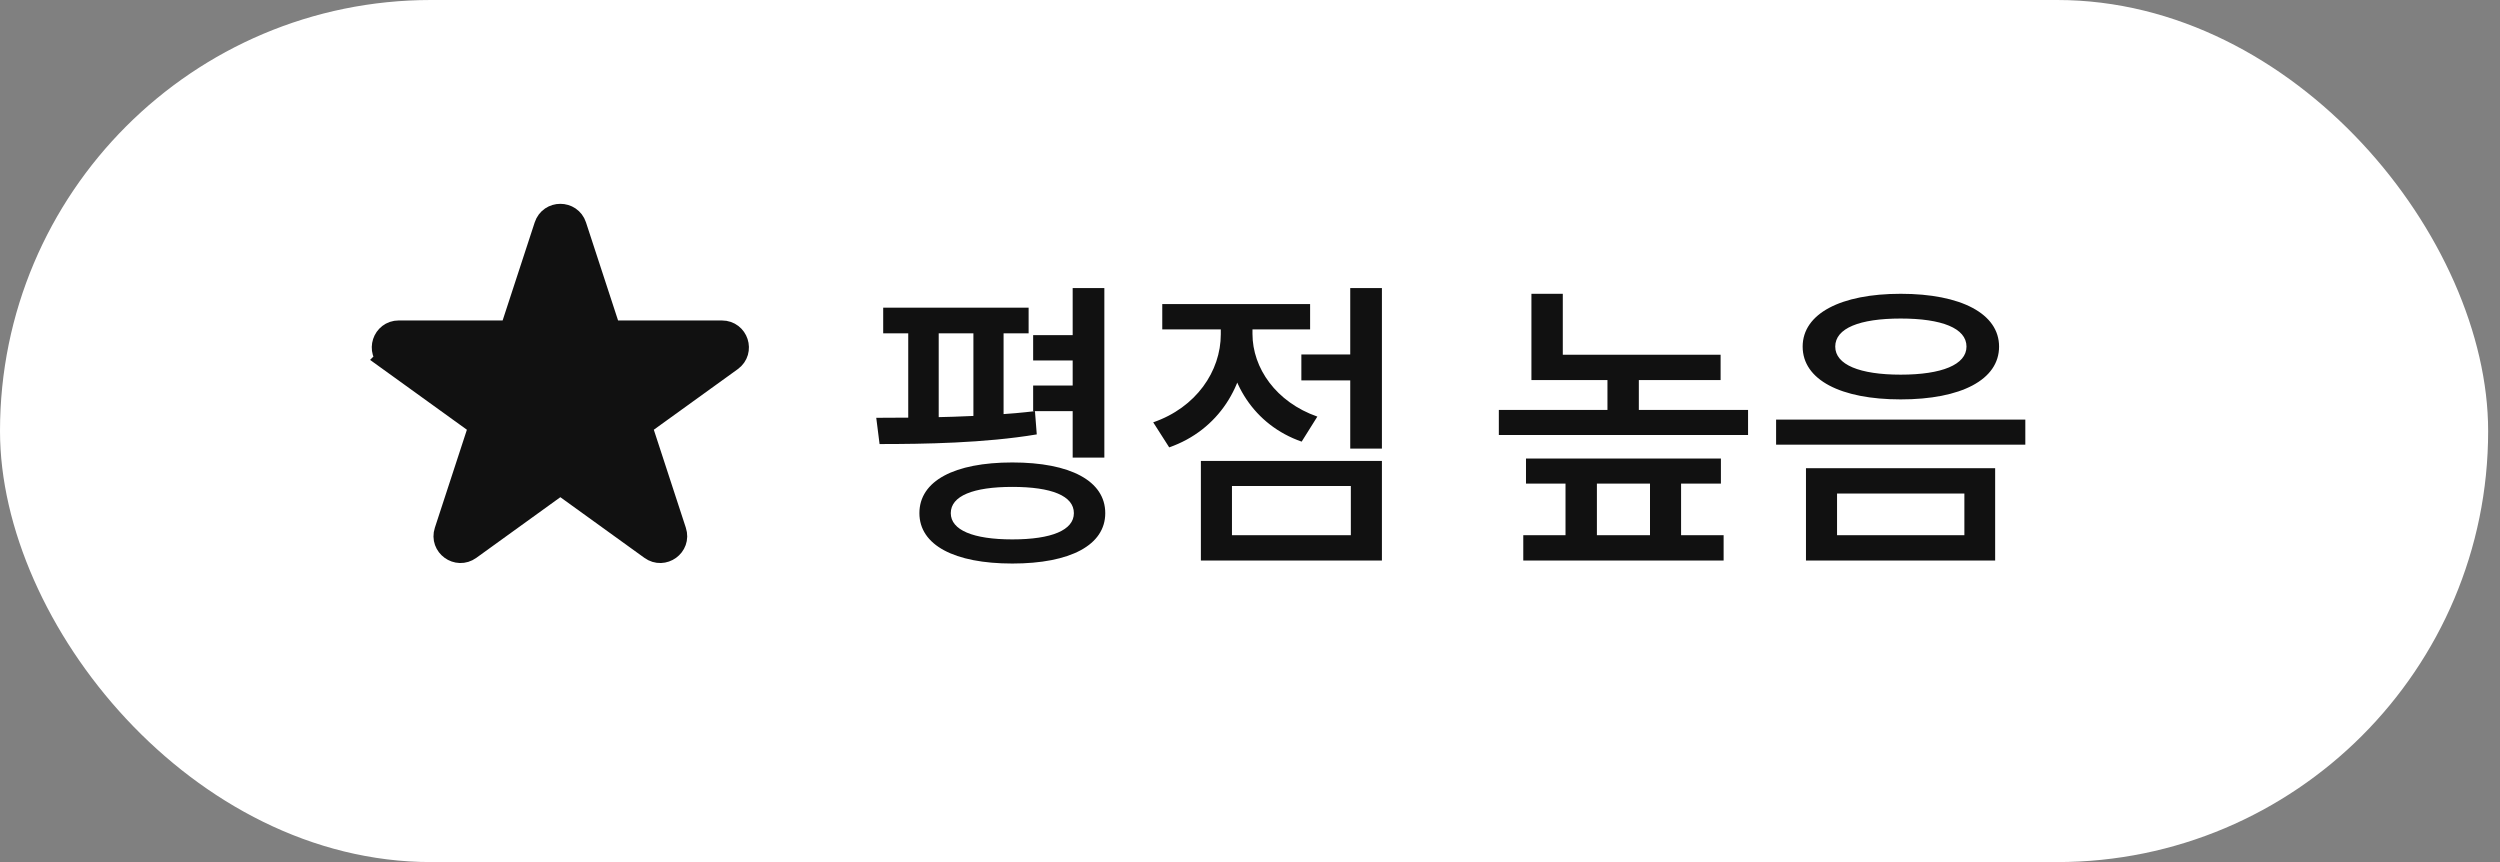 <svg width="116" height="40" viewBox="0 0 116 40" fill="none" xmlns="http://www.w3.org/2000/svg">
<rect x="0" y="0" width="116" height="40" fill="#808080" stroke="none"/>
<rect width="115.45" height="40" rx="20" fill="white"/>
<path fill-rule="evenodd" clip-rule="evenodd" d="M18.133 16.622L22.4 19.7L20.771 24.682C20.583 25.255 21.244 25.733 21.735 25.378L26 22.299L30.267 25.378C30.756 25.733 31.418 25.255 31.229 24.682L29.601 19.7L33.866 16.622C34.357 16.267 34.104 15.495 33.498 15.495H28.225L28.087 15.072L26.596 10.514C26.408 9.939 25.592 9.939 25.404 10.514L23.775 15.494H18.503C17.896 15.494 17.644 16.267 18.134 16.621L18.133 16.622Z" fill="#111111" stroke="#111111" stroke-width="1.25"/>
<path d="M47.938 15.55H50.598V16.726H47.938V15.55ZM47.938 17.888H50.598V19.078H47.938V17.888ZM40.98 14.276H47.728V15.466H40.98V14.276ZM40.812 20.604L40.658 19.386C42.73 19.386 45.67 19.358 48.022 19.078L48.106 20.156C45.684 20.562 42.856 20.604 40.812 20.604ZM42.142 15.242H43.556V19.806H42.142V15.242ZM45.166 15.242H46.566V19.806H45.166V15.242ZM49.772 13.366H51.242V21.234H49.772V13.366ZM46.972 21.458C49.66 21.458 51.284 22.312 51.284 23.81C51.284 25.294 49.66 26.148 46.972 26.148C44.284 26.148 42.66 25.294 42.66 23.81C42.66 22.312 44.284 21.458 46.972 21.458ZM46.972 22.592C45.152 22.592 44.116 23.012 44.116 23.81C44.116 24.594 45.152 25.028 46.972 25.028C48.806 25.028 49.828 24.594 49.828 23.81C49.828 23.012 48.806 22.592 46.972 22.592ZM60.383 16.446H63.043V17.65H60.383V16.446ZM62.651 13.366H64.121V20.814H62.651V13.366ZM55.721 21.388H64.121V26.008H55.721V21.388ZM62.679 22.55H57.163V24.832H62.679V22.55ZM56.645 14.57H57.835V15.508C57.835 17.874 56.533 19.96 54.251 20.758L53.509 19.596C55.497 18.91 56.645 17.23 56.645 15.508V14.57ZM56.939 14.57H58.115V15.494C58.115 17.076 59.207 18.658 61.125 19.33L60.397 20.492C58.185 19.722 56.939 17.706 56.939 15.494V14.57ZM53.929 14.108H60.789V15.284H53.929V14.108ZM71.058 16.46H79.836V17.636H71.058V16.46ZM71.058 13.632H72.514V17.23H71.058V13.632ZM69.546 19.022H81.11V20.184H69.546V19.022ZM74.586 17.3H76.042V19.848H74.586V17.3ZM70.806 21.276H79.85V22.438H70.806V21.276ZM70.68 24.832H79.976V26.008H70.68V24.832ZM72.64 21.598H74.096V25.392H72.64V21.598ZM76.56 21.598H78.002V25.392H76.56V21.598ZM88.193 13.632C90.993 13.632 92.757 14.556 92.757 16.082C92.757 17.622 90.993 18.532 88.193 18.532C85.407 18.532 83.643 17.622 83.643 16.082C83.643 14.556 85.407 13.632 88.193 13.632ZM88.193 14.78C86.289 14.78 85.155 15.228 85.155 16.082C85.155 16.922 86.289 17.384 88.193 17.384C90.097 17.384 91.245 16.922 91.245 16.082C91.245 15.228 90.097 14.78 88.193 14.78ZM83.797 21.724H92.575V26.008H83.797V21.724ZM91.147 22.9H85.239V24.832H91.147V22.9ZM82.411 19.47H93.975V20.632H82.411V19.47Z" fill="#111111"/>
</svg>
